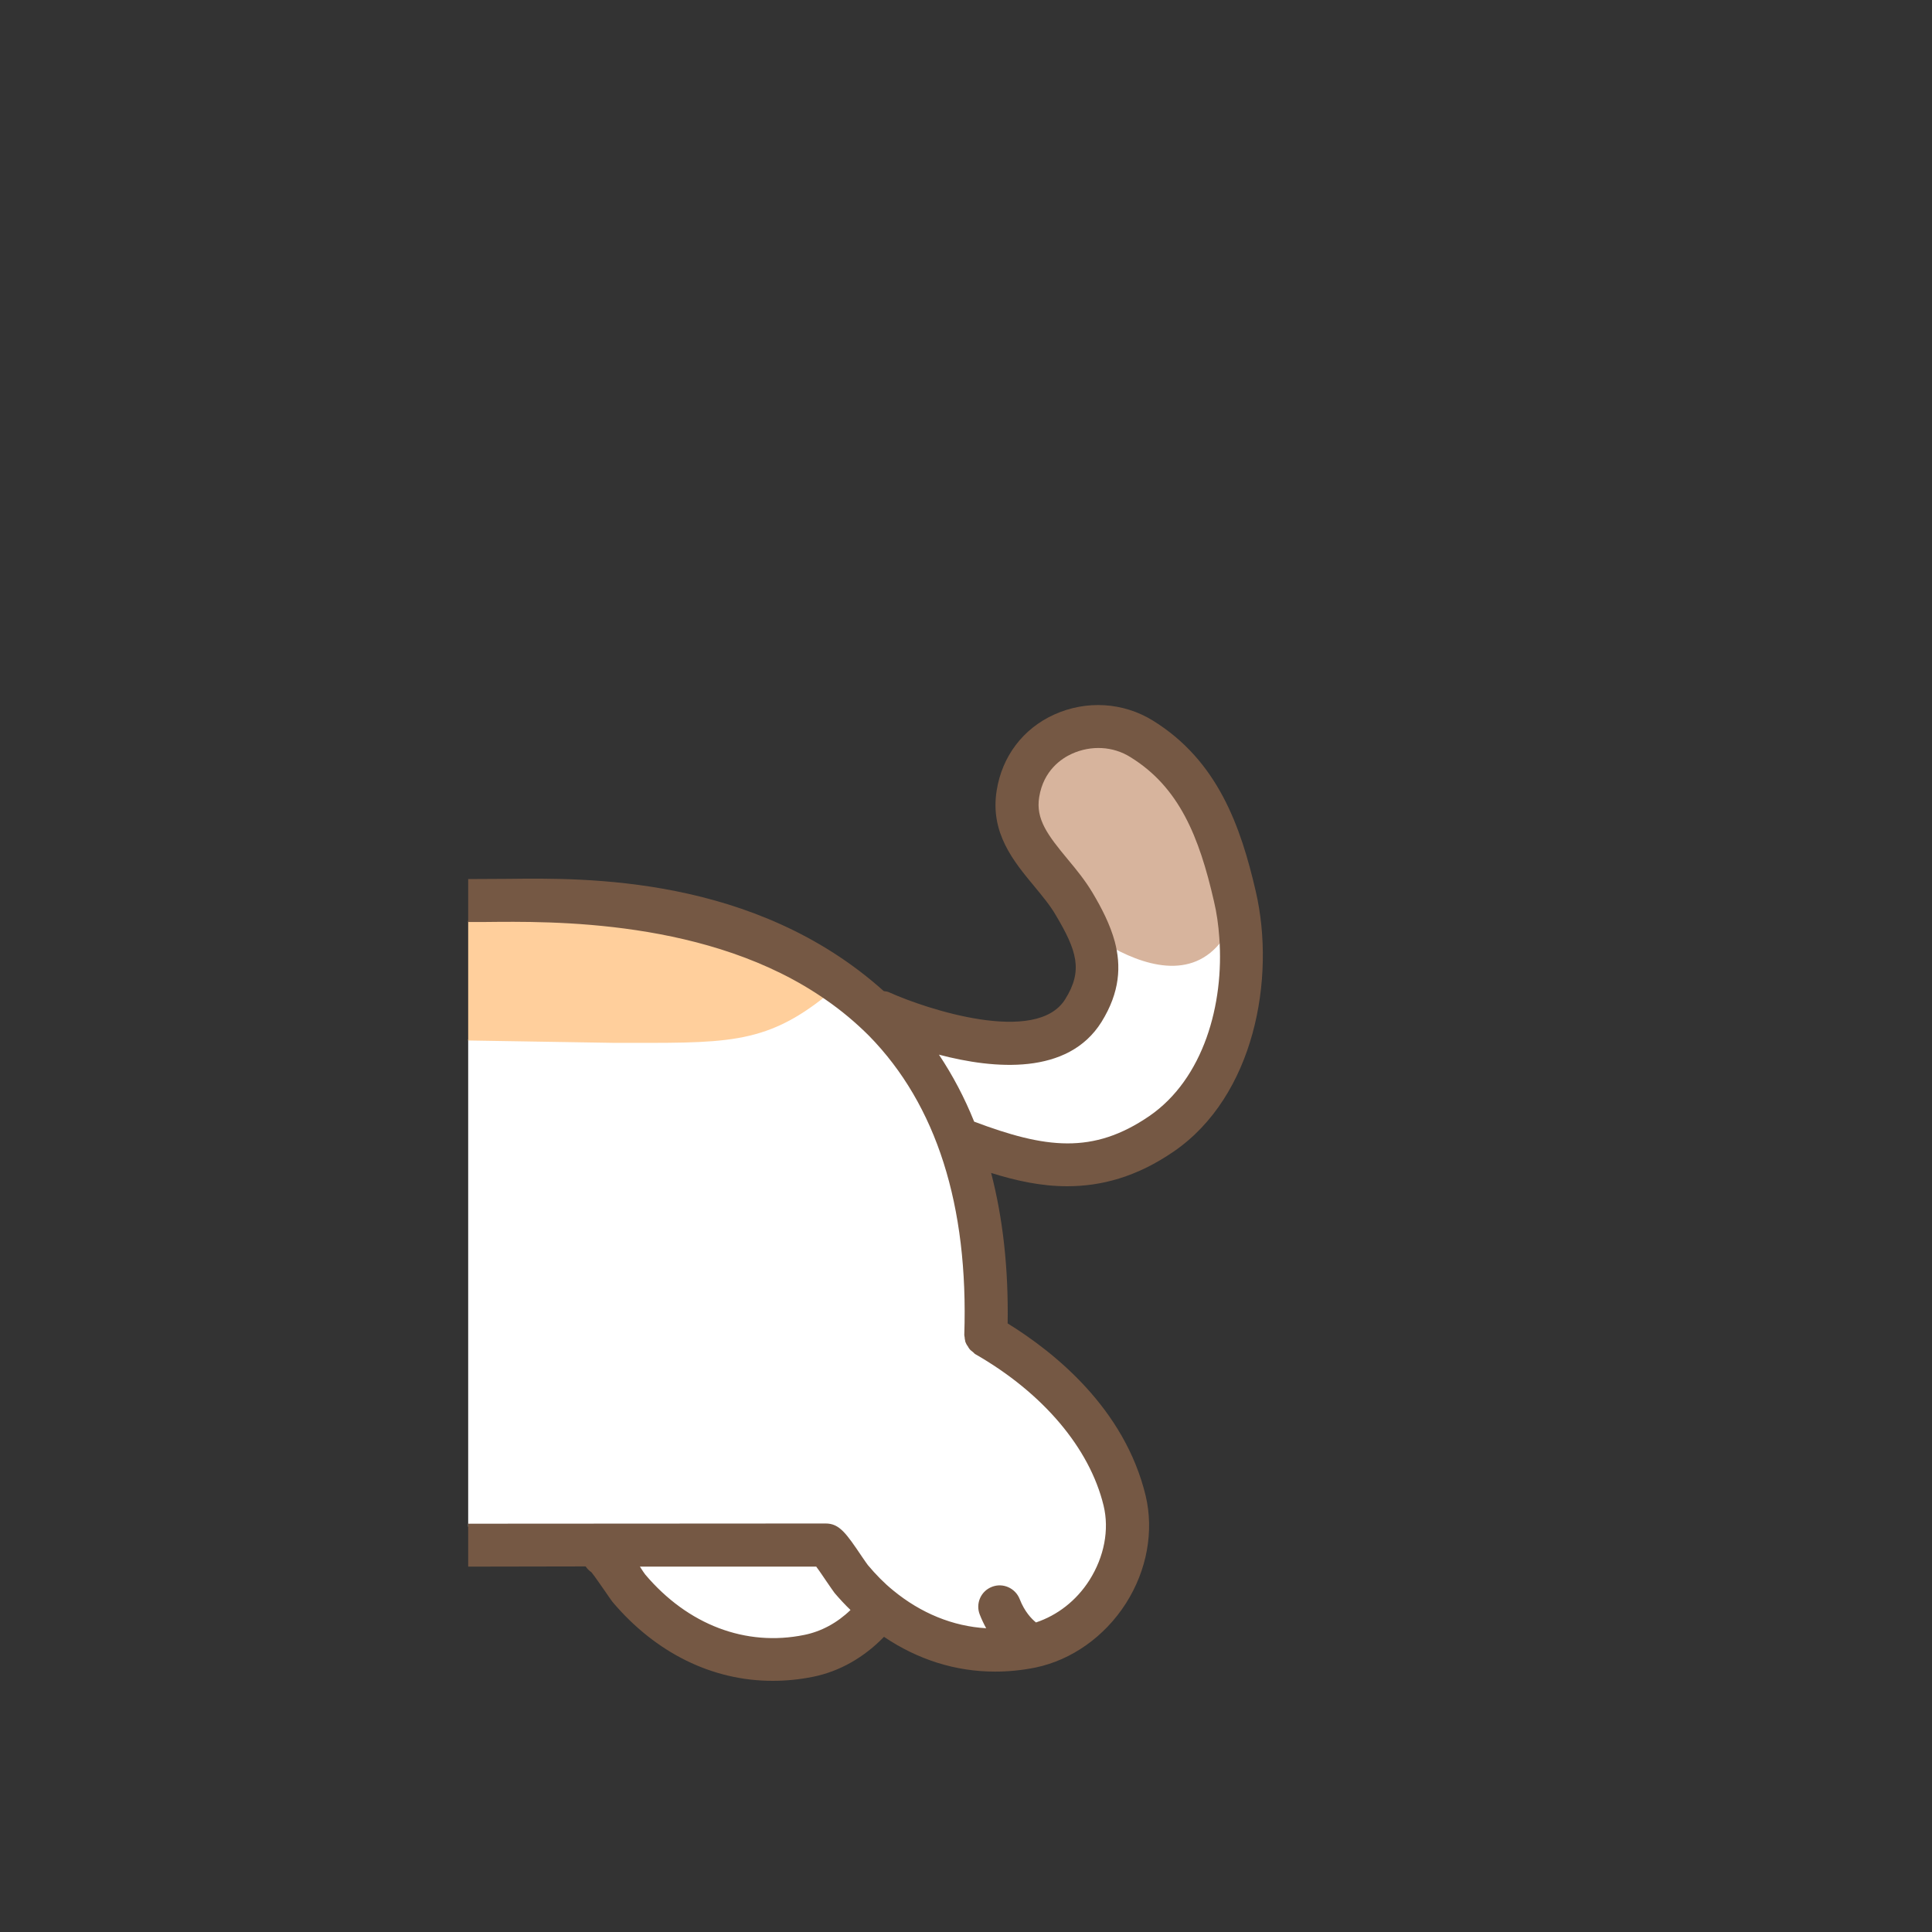 <?xml version="1.0" encoding="utf-8"?>
<!-- Generator: Adobe Illustrator 26.1.0, SVG Export Plug-In . SVG Version: 6.00 Build 0)  -->
<svg version="1.1" id="圖層_1" xmlns="http://www.w3.org/2000/svg" xmlns:xlink="http://www.w3.org/1999/xlink" x="0px" y="0px"
	 viewBox="0 0 90 90" style="enable-background:new 0 0 90 90;" xml:space="preserve">
<rect x="0" y="0" width="90" height="90" fill="#333333" stroke="none"/>
<style type="text/css">
	.st0{clip-path:url(#SVGID_00000113320863714112091420000005056669380020865409_);}
	.st1{fill:#FFFFFF;}
	.st2{fill:#FFCF9C;}
	.st3{fill:#D7B49D;}
	.st4{fill:#755844;}
	.st5{clip-path:url(#SVGID_00000070092018779682070800000003485354328937641918_);}
	.st6{clip-path:url(#SVGID_00000074401041194250855800000005223287139098573490_);}
	.st7{clip-path:url(#SVGID_00000048486617738064961940000005302751984970753171_);}
	.st8{clip-path:url(#SVGID_00000048486617738064961940000005302751984970753171_);fill:none;}
	.st9{clip-path:url(#SVGID_00000048486617738064961940000005302751984970753171_);fill:#FFFFFF;}
	.st10{clip-path:url(#SVGID_00000048486617738064961940000005302751984970753171_);fill:#D7B49D;}
	.st11{fill:none;}
</style>
<g>
	<defs>
		<rect id="SVGID_00000076605027922784756310000006974335655919734946_" width="90" height="90"/>
	</defs>
	<clipPath id="SVGID_00000132790640426113748310000010610688495421330056_">
		<use xlink:href="#SVGID_00000076605027922784756310000006974335655919734946_"  style="overflow:visible;"/>
	</clipPath>
	<g style="clip-path:url(#SVGID_00000132790640426113748310000010610688495421330056_);">
		<defs>
			<rect id="SVGID_00000138566554531545889100000008839286510042466478_" width="90" height="90"/>
		</defs>
		<clipPath id="SVGID_00000093858482902763071440000014184604342756089017_">
			<use xlink:href="#SVGID_00000138566554531545889100000008839286510042466478_"  style="overflow:visible;"/>
		</clipPath>
		<g style="clip-path:url(#SVGID_00000093858482902763071440000014184604342756089017_);">
			<path class="st1" d="M51.86,69.34c-0.84-1.66-1.48-3.32-2.93-4.6c-0.41-0.36-0.92-0.52-1.33-0.86c-0.56-0.46-0.93-1.24-1.21-1.89
				c-1.24-2.88-0.69-6.19-1.95-9.07c-0.47-1.07-1.18-2.02-1.88-2.96c-1-1.34-1.81-2.55-3.18-3.49c-0.4-0.27-0.62-0.64-1.06-0.55
				c-0.23,0.05-0.57,0.41-0.77,0.54c-0.45,0.28-0.91,0.53-1.4,0.73c-2.36,0.96-5.11,0.71-7.59,0.71l-6.75,0.52v22.7l16.66,0.4
				c0.63,0,0.94,0.48,1.7,1.66c0.11,0.17,0.21,0.32,0.26,0.39c1.58,2.11,3.98,3.18,6.56,3.06C50.18,76.49,53.41,72.41,51.86,69.34z"
				/>
		</g>
		<g style="clip-path:url(#SVGID_00000093858482902763071440000014184604342756089017_);">
			<path class="st2" d="M22.57,42.33c-0.25,0-0.51,0.57-0.76,0.57v5.57l6.74,0.11c5.19,0,7.03,0.14,9.94-2.2
				C33.07,42.21,25.6,42.29,22.57,42.33z"/>
		</g>
		<path style="clip-path:url(#SVGID_00000093858482902763071440000014184604342756089017_);fill:none;" d="M44.98,62.52l0.03,0.16
			h0.05c-0.02-0.05-0.05-0.09-0.07-0.14C44.98,62.53,44.98,62.52,44.98,62.52z"/>
		<path style="clip-path:url(#SVGID_00000093858482902763071440000014184604342756089017_);fill:none;" d="M44.94,62.33l0.01,0.07
			C44.95,62.38,44.95,62.35,44.94,62.33L44.94,62.33z"/>
		<path style="clip-path:url(#SVGID_00000093858482902763071440000014184604342756089017_);fill:#FFFFFF;" d="M38.06,76.49
			c0.96-0.2,1.87-0.69,2.62-1.42c-0.31-0.3-0.61-0.62-0.9-0.97c-0.08-0.1-0.25-0.34-0.45-0.64c-0.14-0.21-0.39-0.58-0.59-0.84h-10
			c0.13,0.2,0.25,0.37,0.31,0.44C31.45,75.92,34.74,77.17,38.06,76.49z"/>
		<path style="clip-path:url(#SVGID_00000093858482902763071440000014184604342756089017_);fill:#FFFFFF;" d="M54,53
			c2.9-2.24,3.99-6.71,3.73-10.67c-1.46,2.25-4.69,1.14-6.42,0c0.35,1.45,0.33,3.08-0.67,4.87c-1.78,3.21-5.38,1.78-8.33,0.92
			c0.73,1.23,1.86,3.79,2.37,5.22C48.47,54.94,51,55.31,54,53z"/>
		<path style="clip-path:url(#SVGID_00000093858482902763071440000014184604342756089017_);fill:#D7B49D;" d="M56.95,43.78
			c-0.05-0.65-0.14-1.29-0.28-1.9c-0.78-3.36-1.81-5.92-4.34-7.48c-0.91-0.56-2.05-0.63-3.04-0.18c-0.54,0.25-1.48,0.87-1.7,2.25
			c-0.18,1.15,0.45,1.98,1.48,3.23c0.45,0.54,0.91,1.1,1.29,1.73c0.48,0.81,0.92,1.65,1.16,2.54
			C53.21,44.97,55.52,45.73,56.95,43.78z"/>
		<g style="clip-path:url(#SVGID_00000093858482902763071440000014184604342756089017_);">
			<path class="st11" d="M56.55,41.98c-0.69-3.01-1.62-5.31-3.89-6.71c-0.81-0.51-1.83-0.56-2.72-0.16
				c-0.49,0.22-1.33,0.78-1.53,2.02c-0.17,1.03,0.4,1.78,1.33,2.9c0.4,0.48,0.81,0.98,1.15,1.55c0.43,0.72,0.82,1.48,1.04,2.28
				c0.3,1.13,0.25,2.35-0.62,3.75c-1.56,2.49-4.99,2.2-7.57,1.52c0.64,0.96,1.19,2,1.64,3.12c3.32,1.25,5.53,1.54,8.16-0.26
				c2.53-1.74,3.49-5.22,3.26-8.31C56.76,43.1,56.68,42.52,56.55,41.98z"/>
			<path class="st11" d="M38.51,73.68c-0.12-0.17-0.32-0.48-0.48-0.69v-0.01h-8.22c0.11,0.17,0.2,0.31,0.25,0.37
				c1.98,2.34,4.68,3.37,7.41,2.81C38.26,76,39,75.6,39.62,75c-0.26-0.25-0.5-0.51-0.74-0.79C38.82,74.13,38.68,73.93,38.51,73.68z"
				/>
			<path class="st4" d="M58.5,41.53c-0.7-3.03-1.77-6.09-4.79-7.96c-1.39-0.86-3.11-0.96-4.61-0.28c-1.45,0.66-2.42,1.95-2.67,3.53
				c-0.32,1.98,0.79,3.31,1.77,4.49c0.37,0.45,0.72,0.87,0.97,1.3c1,1.68,1.29,2.6,0.45,3.94c-1.34,2.15-6.49,0.45-8.19-0.32
				c-0.08-0.04-0.17-0.05-0.26-0.06c-6.02-5.4-13.96-5.27-17.48-5.23c-0.24,0-1.64,0.01-1.88,0.01v2c0.32,0,0.51,0,0.78,0
				c3.03-0.03,10.48-0.16,15.89,3.63c0.71,0.49,1.38,1.05,2.01,1.68c3.13,3.2,4.63,7.89,4.43,13.93c0,0.05,0.02,0.09,0.02,0.13v0.01
				c0,0.02,0,0.05,0.01,0.07l0.02,0.11c0,0.01,0.01,0.01,0.01,0.02c0.02,0.05,0.04,0.09,0.07,0.14c0,0.01,0.01,0.02,0.02,0.02
				c0.03,0.06,0.06,0.11,0.1,0.16c0.04,0.05,0.1,0.09,0.16,0.14c0.04,0.03,0.06,0.07,0.1,0.09c3.16,1.81,5.33,4.38,5.98,7.06
				c0.27,1.12,0.03,2.38-0.66,3.47c-0.61,0.96-1.5,1.64-2.49,1.97c-0.21-0.17-0.53-0.5-0.76-1.09c-0.2-0.51-0.78-0.77-1.29-0.57
				c-0.52,0.2-0.77,0.78-0.57,1.29c0.09,0.23,0.19,0.44,0.3,0.64c-1.55-0.09-3.04-0.7-4.33-1.76c-0.42-0.34-0.81-0.74-1.18-1.18
				c-0.05-0.06-0.14-0.2-0.26-0.37c-0.75-1.11-1.06-1.57-1.71-1.57l-16.65,0.01v2l5.47-0.01c0.07,0.1,0.16,0.2,0.27,0.27
				c0.15,0.18,0.45,0.63,0.61,0.85c0.17,0.25,0.31,0.45,0.37,0.53c2.02,2.39,4.66,3.68,7.46,3.68c0.62,0,1.25-0.06,1.89-0.19
				c1.24-0.25,2.38-0.91,3.3-1.86c1.57,1.06,3.33,1.62,5.17,1.62c0.62,0,1.25-0.06,1.89-0.19c1.68-0.35,3.22-1.44,4.21-2.99
				c0.98-1.54,1.31-3.36,0.92-5.01c-0.98-4.07-4.26-6.69-6.43-8.03c0.04-2.56-0.22-4.9-0.77-7.01c1.15,0.36,2.32,0.62,3.54,0.62
				c1.59,0,3.24-0.43,4.97-1.62C58.42,51.07,59.44,45.6,58.5,41.53z M37.47,76.16c-2.73,0.56-5.43-0.47-7.41-2.81
				c-0.05-0.06-0.14-0.2-0.25-0.37h8.22v0.01c0.16,0.21,0.36,0.52,0.48,0.69c0.17,0.25,0.31,0.45,0.37,0.53
				c0.24,0.28,0.48,0.54,0.74,0.79C39,75.6,38.26,76,37.47,76.16z M53.54,51.99c-2.63,1.8-4.84,1.51-8.16,0.26
				c-0.45-1.12-1-2.16-1.64-3.12c2.58,0.68,6.01,0.97,7.57-1.52c0.87-1.4,0.92-2.62,0.62-3.75c-0.22-0.8-0.61-1.56-1.04-2.28
				c-0.34-0.57-0.75-1.07-1.15-1.55c-0.93-1.12-1.5-1.87-1.33-2.9c0.2-1.24,1.04-1.8,1.53-2.02c0.89-0.4,1.91-0.35,2.72,0.16
				c2.27,1.4,3.2,3.7,3.89,6.71c0.13,0.54,0.21,1.12,0.25,1.7C57.03,46.77,56.07,50.25,53.54,51.99z"/>
		</g>
	</g>
</g>
</svg>
